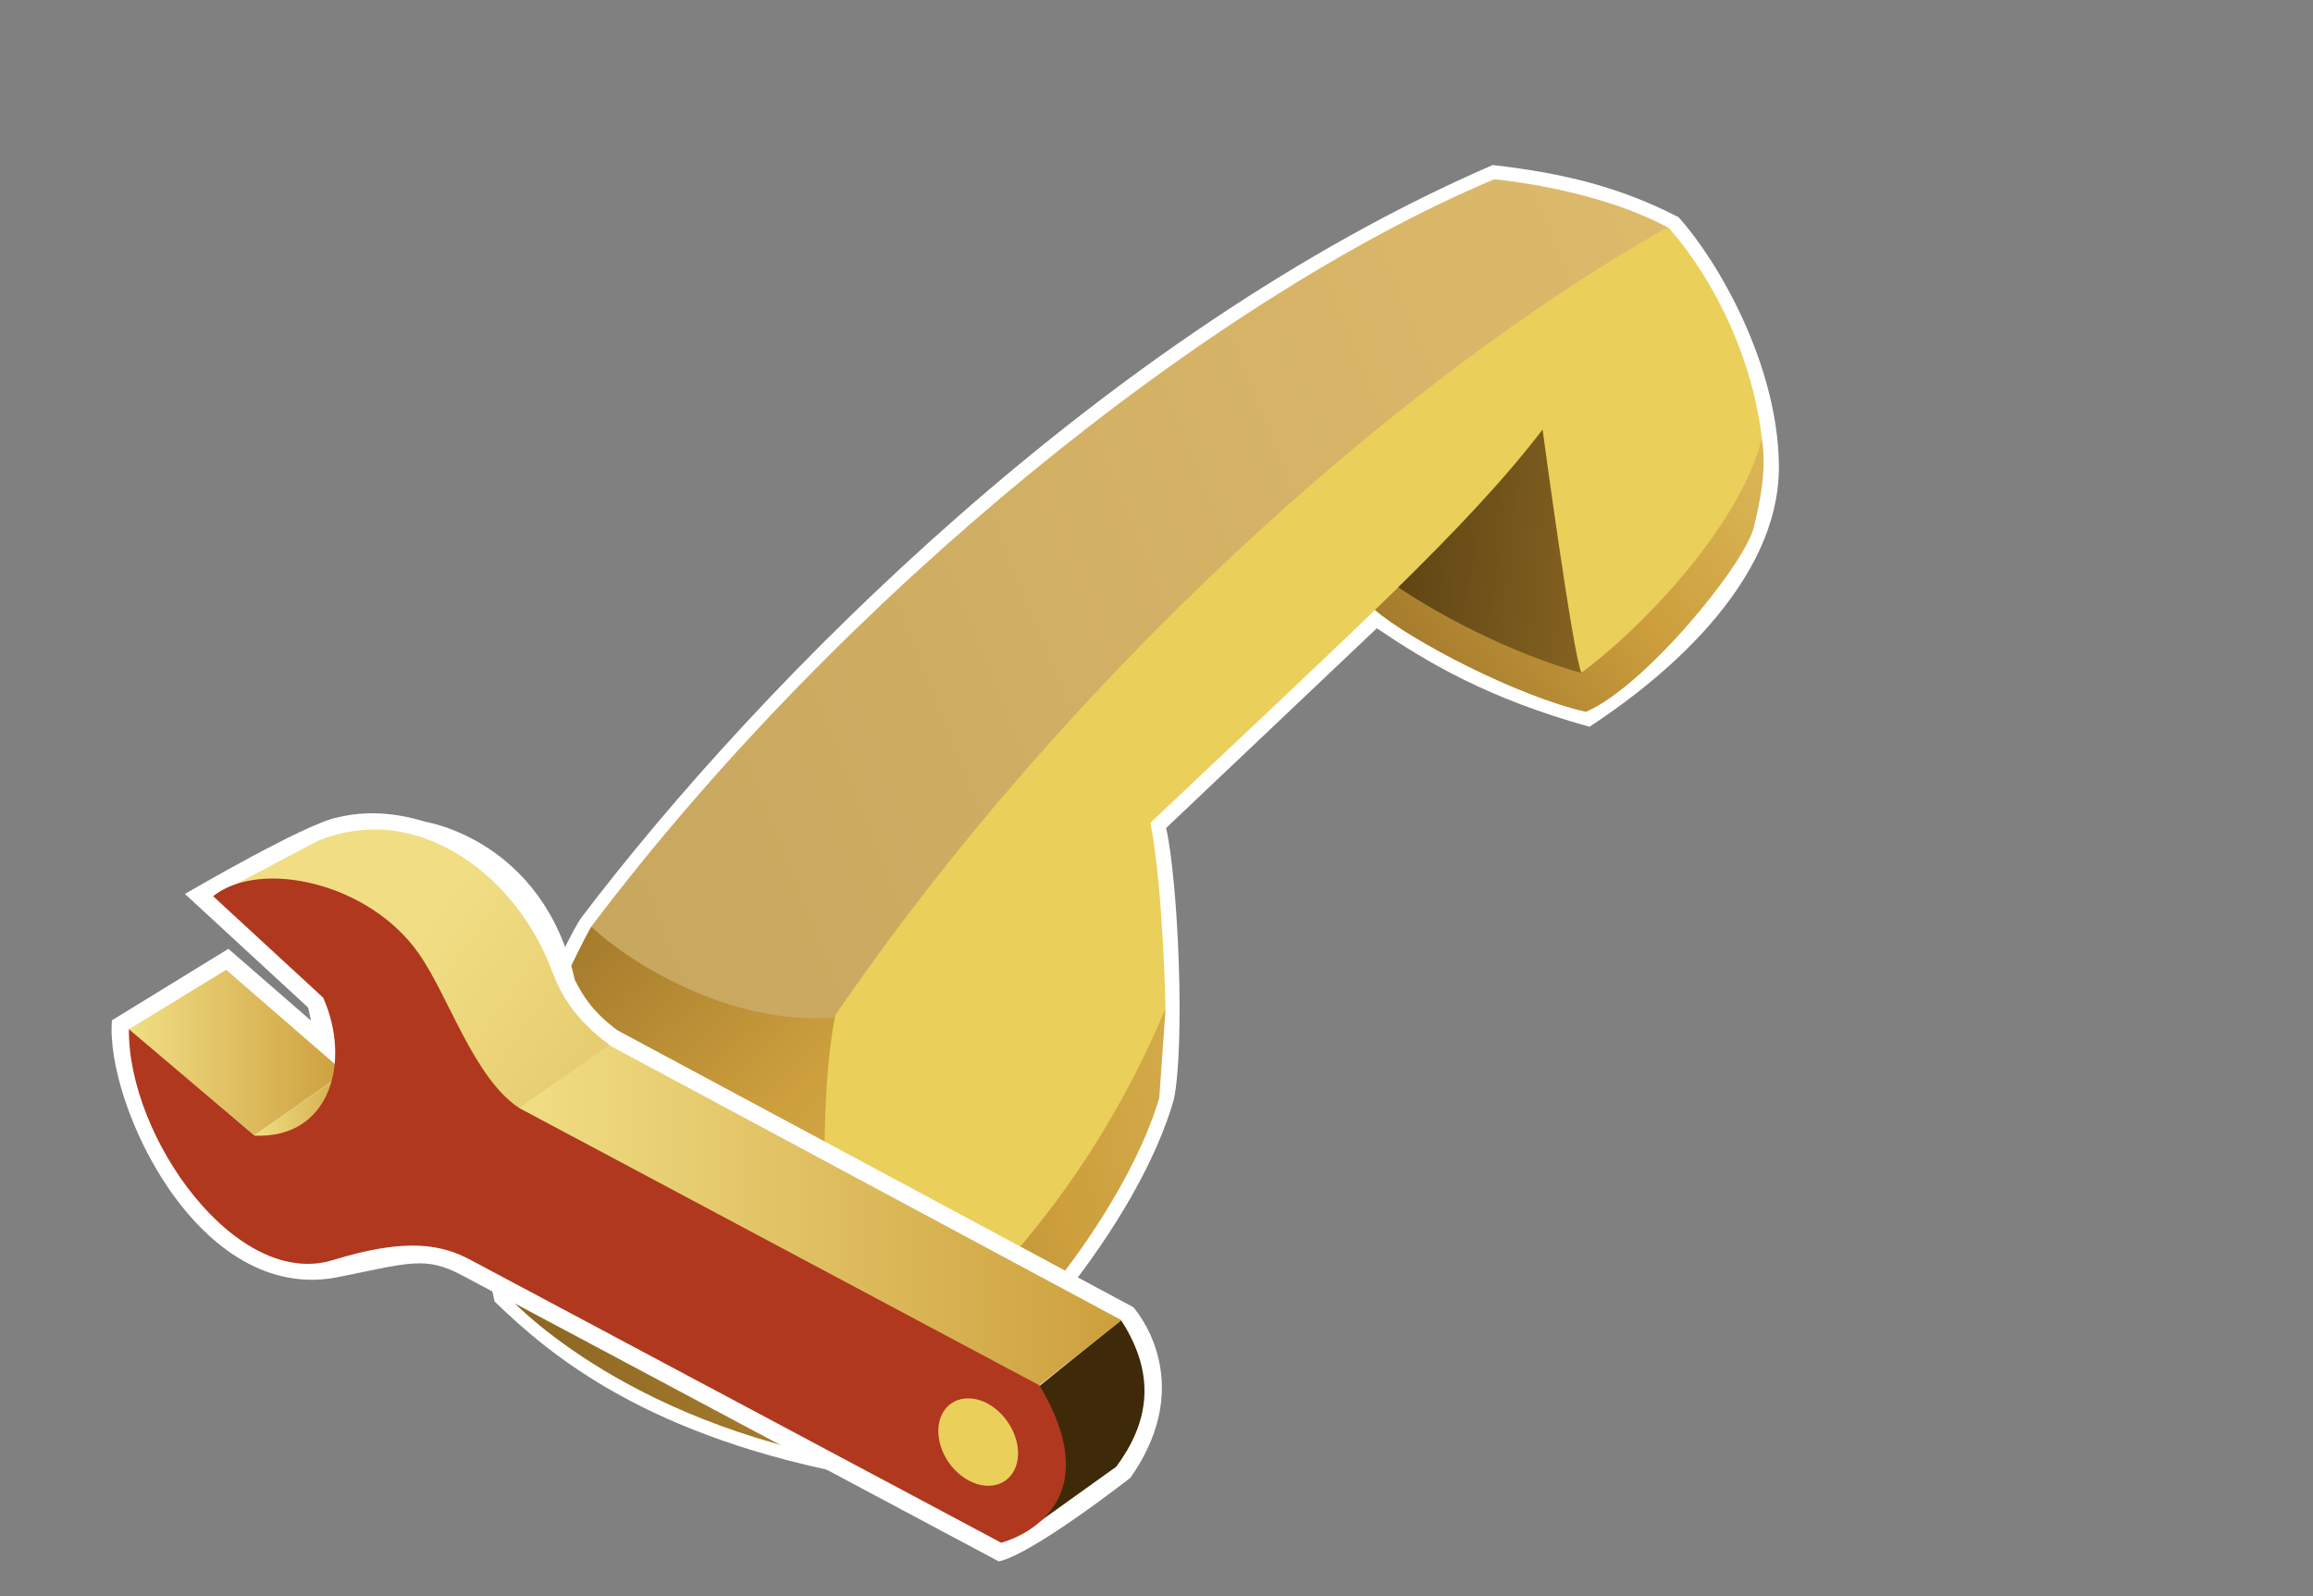 <?xml version="1.0" encoding="UTF-8"?>
<svg xmlns="http://www.w3.org/2000/svg" xmlns:xlink="http://www.w3.org/1999/xlink" contentScriptType="text/ecmascript" width="100" baseProfile="tiny" zoomAndPan="magnify" contentStyleType="text/css" viewBox="0 0 100 69" height="69" preserveAspectRatio="xMidYMid meet" version="1.1">
    <rect x="0" y="0" width="100" height="69" fill="#808080" stroke="none"/>
    <g>
        <g>
            <rect width="100" fill="none" height="69"/>
        </g>
        <g>
            <path fill="#ffffff" d="M 25.116 39.695 C 24.52 40.541 21.262 47.191 20.714 53.133 L 21.382 56.266 C 23.741 58.549 27.971 62.182 37.448 63.873 C 43.705 59.877 49.3 52.652 50.753 47.525 C 51.238 45.118 50.941 38.119 50.416 35.797 C 50.802 35.431 58.859 27.792 59.525 27.162 C 61.72 28.642 64.292 30.189 68.72 31.42 C 70.523 30.234 76.978 25.807 76.909 20.099 C 76.856 15.729 74.263 11.26 72.569 9.389 C 70.089 8.112 67.676 7.493 64.534 7.135 C 47.81 14.383 32.926 29.399 25.116 39.695 z "/>
            <g>
                <linearGradient x1="87.026" gradientTransform="matrix(1 0 0 1 0.138 -773.944)" y1="785.091" x2="52.344" gradientUnits="userSpaceOnUse" y2="811.157" xlink:type="simple" xlink:actuate="onLoad" id="XMLID_11_" xlink:show="other">
                    <stop stop-color="#f1de84" offset="0"/>
                    <stop stop-color="#cd9f3d" offset="0.506"/>
                    <stop stop-color="#704d18" offset="1"/>
                </linearGradient>
                <path fill="url(#XMLID_11_)" d="M 76.169 18.945 L 60.434 25.393 L 59.424 26.355 C 60.942 27.672 65.604 30.109 68.567 30.775 C 71.098 29.691 75.413 24.443 75.827 22.789 C 76.288 20.936 76.318 19.885 76.169 18.945 z "/>
                <linearGradient x1="77.546" gradientTransform="matrix(1 0 0 1 0.138 -773.944)" y1="798.298" x2="53.187" gradientUnits="userSpaceOnUse" y2="796.297" xlink:type="simple" xlink:actuate="onLoad" id="XMLID_12_" xlink:show="other">
                    <stop stop-color="#ad832f" offset="0"/>
                    <stop stop-color="#3e2a08" offset="1"/>
                </linearGradient>
                <path fill="url(#XMLID_12_)" d="M 66.939 17.965 L 60.019 25.096 C 62.783 27.026 66.105 28.476 68.376 29.095 L 66.939 17.965 z "/>
                <linearGradient x1="79.659" gradientTransform="matrix(1 0 0 1 0.138 -773.944)" y1="817.42" x2="13.313" gradientUnits="userSpaceOnUse" y2="835.802" xlink:type="simple" xlink:actuate="onLoad" id="XMLID_13_" xlink:show="other">
                    <stop stop-color="#f1de84" offset="0"/>
                    <stop stop-color="#cd9f3d" offset="0.506"/>
                    <stop stop-color="#704d18" offset="1"/>
                </linearGradient>
                <path fill="url(#XMLID_13_)" d="M 50.391 43.635 L 21.327 53.102 L 21.906 55.989 C 21.906 55.989 26.717 61.467 37.275 63.244 C 44.334 58.522 48.893 51.643 50.119 47.467 L 50.391 43.635 z "/>
                <linearGradient x1="49.52" gradientTransform="matrix(1 0 0 1 0.138 -773.944)" y1="843.827" x2="12.481" gradientUnits="userSpaceOnUse" y2="805.712" xlink:type="simple" xlink:actuate="onLoad" id="XMLID_14_" xlink:show="other">
                    <stop stop-color="#f1de84" offset="0"/>
                    <stop stop-color="#cd9f3d" offset="0.506"/>
                    <stop stop-color="#704d18" offset="1"/>
                </linearGradient>
                <path fill="url(#XMLID_14_)" d="M 21.291 53.102 C 22.019 46.276 25.562 40.061 25.562 40.061 L 36.286 43.711 L 36.586 60.482 C 28.366 59.251 23.951 55.689 21.291 53.102 z "/>
                <linearGradient x1="80.692" gradientTransform="matrix(1 0 0 1 0.138 -773.944)" y1="787.602" x2="9.173" gradientUnits="userSpaceOnUse" y2="816.254" xlink:type="simple" xlink:actuate="onLoad" id="XMLID_15_" xlink:show="other">
                    <stop stop-color="#e0bc6c" offset="0"/>
                    <stop stop-color="#c1a15b" offset="1"/>
                </linearGradient>
                <path fill="url(#XMLID_15_)" d="M 25.563 40.061 C 27.179 41.59 31.559 44.379 36.117 43.981 L 72.177 9.877 C 69.035 8.135 64.6 7.75 64.6 7.75 C 52.329 12.922 36.379 25.725 25.563 40.061 z "/>
                <path fill="#eacf5a" d="M 36.586 60.482 C 35.655 57.017 35.27 47.777 36.123 43.875 C 46.0 29.432 60.225 16.527 72.111 9.818 C 72.111 9.818 75.47 13.314 76.174 18.929 C 75.345 22.476 71.228 26.979 68.368 29.083 C 67.989 28.224 66.692 18.571 66.692 18.571 C 63.411 22.864 58.227 27.532 49.739 35.569 C 50.302 38.549 50.388 43.596 50.388 43.596 C 47.672 50.162 42.829 56.596 36.586 60.482 z "/>
            </g>
        </g>
        <g>
            <path fill="#ffffff" d="M 24.849 42.355 C 25.219 43.113 25.686 43.794 26.691 44.541 L 48.994 56.512 C 48.994 56.512 51.863 59.643 48.869 63.891 C 48.869 63.891 44.635 67.204 43.179 67.503 C 43.179 67.503 20.007 55.149 20.002 55.149 C 18.396 54.293 17.726 54.589 14.626 55.212 C 8.553 56.434 4.537 47.671 4.84 44.111 L 9.874 41.021 L 13.445 44.125 L 13.324 43.562 L 7.995 38.648 C 7.995 38.648 13.235 35.583 14.596 35.338 C 15.826 35.039 17.119 35.131 18.384 35.528 C 18.383 35.529 23.486 36.298 24.849 42.355 z "/>
            <g>
                <g>
                    <g>
                        <g>
                            <g>
                                <linearGradient x1="5.424" gradientTransform="matrix(1 0 0 -1 0.138 67.834)" y1="22.328" x2="14.761" gradientUnits="userSpaceOnUse" y2="22.328" xlink:type="simple" xlink:actuate="onLoad" id="XMLID_16_" xlink:show="other">
                                    <stop stop-color="#f1de84" offset="0"/>
                                    <stop stop-color="#cd9f3d" offset="1"/>
                                </linearGradient>
                                <polygon fill="url(#XMLID_16_)" points="5.562,44.502 11.003,49.084 14.899,46.371 9.779,41.928        "/>
                                <linearGradient x1="10.988" y1="48.825" x2="15.684" gradientUnits="userSpaceOnUse" y2="48.825" xlink:type="simple" xlink:actuate="onLoad" id="XMLID_17_" xlink:show="other">
                                    <stop stop-color="#f1de84" offset="0"/>
                                    <stop stop-color="#cd9f3d" offset="1"/>
                                </linearGradient>
                                <polygon fill="url(#XMLID_17_)" points="10.988,49.087 15.684,50.857 14.309,46.793        "/>
                                <linearGradient x1="17.677" gradientTransform="matrix(1 0 0 1 0.138 -773.944)" y1="814.631" x2="44.829" gradientUnits="userSpaceOnUse" y2="833.509" xlink:type="simple" xlink:actuate="onLoad" id="XMLID_18_" xlink:show="other">
                                    <stop stop-color="#f1de84" offset="0"/>
                                    <stop stop-color="#cd9f3d" offset="1"/>
                                </linearGradient>
                                <path fill="url(#XMLID_18_)" d="M 9.22 38.738 L 41.802 62.521 L 26.293 45.127 C 24.886 44.092 24.239 42.982 23.884 42.029 C 22.236 37.548 17.592 34.405 13.372 36.55 L 9.22 38.738 z "/>
                                <linearGradient x1="18.151" gradientTransform="matrix(1 0 0 1 0.138 -773.944)" y1="814.799" x2="46.912" gradientUnits="userSpaceOnUse" y2="834.796" xlink:type="simple" xlink:actuate="onLoad" id="XMLID_19_" xlink:show="other">
                                    <stop stop-color="#f1de84" offset="0"/>
                                    <stop stop-color="#cd9f3d" offset="1"/>
                                </linearGradient>
                                <path fill="url(#XMLID_19_)" d="M 17.49 36.08 C 15.925 35.725 14.216 35.99 13.362 36.572 L 9.212 38.761 L 13.107 38.101 L 17.49 36.08 z "/>
                                <path fill="#3e2a08" d="M 44.94 59.922 L 44.815 65.877 L 48.258 63.412 C 49.558 61.663 50.102 59.584 48.465 57.072 L 44.94 59.922 z "/>
                                <linearGradient x1="22.291" gradientTransform="matrix(1 0 0 -1 0.138 67.834)" y1="15.29" x2="48.353" gradientUnits="userSpaceOnUse" y2="15.29" xlink:type="simple" xlink:actuate="onLoad" id="XMLID_20_" xlink:show="other">
                                    <stop stop-color="#f1de84" offset="0"/>
                                    <stop stop-color="#cd9f3d" offset="1"/>
                                </linearGradient>
                                <polygon fill="url(#XMLID_20_)" points="22.429,47.912 26.33,45.184 48.491,57.078 44.922,59.904        "/>
                                <path fill="#b0381e" d="M 44.94 59.893 C 48.181 65.331 43.534 66.629 43.287 66.698 C 42.204 66.121 21.575 55.124 20.341 54.468 C 19.112 53.814 17.604 53.486 14.391 54.478 C 10.215 55.76 5.53 49.172 5.572 44.494 L 11.006 49.096 C 14.266 49.248 15.203 45.908 13.973 43.133 L 9.213 38.745 C 11.262 37.117 15.978 38.162 18.111 41.234 C 19.427 43.123 20.483 46.601 22.445 47.902 L 44.94 59.893 z "/>
                                <path fill="#eacf5a" d="M 41.886 64.01 C 42.811 64.504 43.743 64.16 43.969 63.239 C 44.188 62.323 43.617 61.174 42.693 60.676 C 41.774 60.19 40.835 60.533 40.614 61.449 C 40.393 62.377 40.96 63.518 41.886 64.01 "/>
                            </g>
                        </g>
                    </g>
                </g>
            </g>
        </g>
    </g>
</svg>
